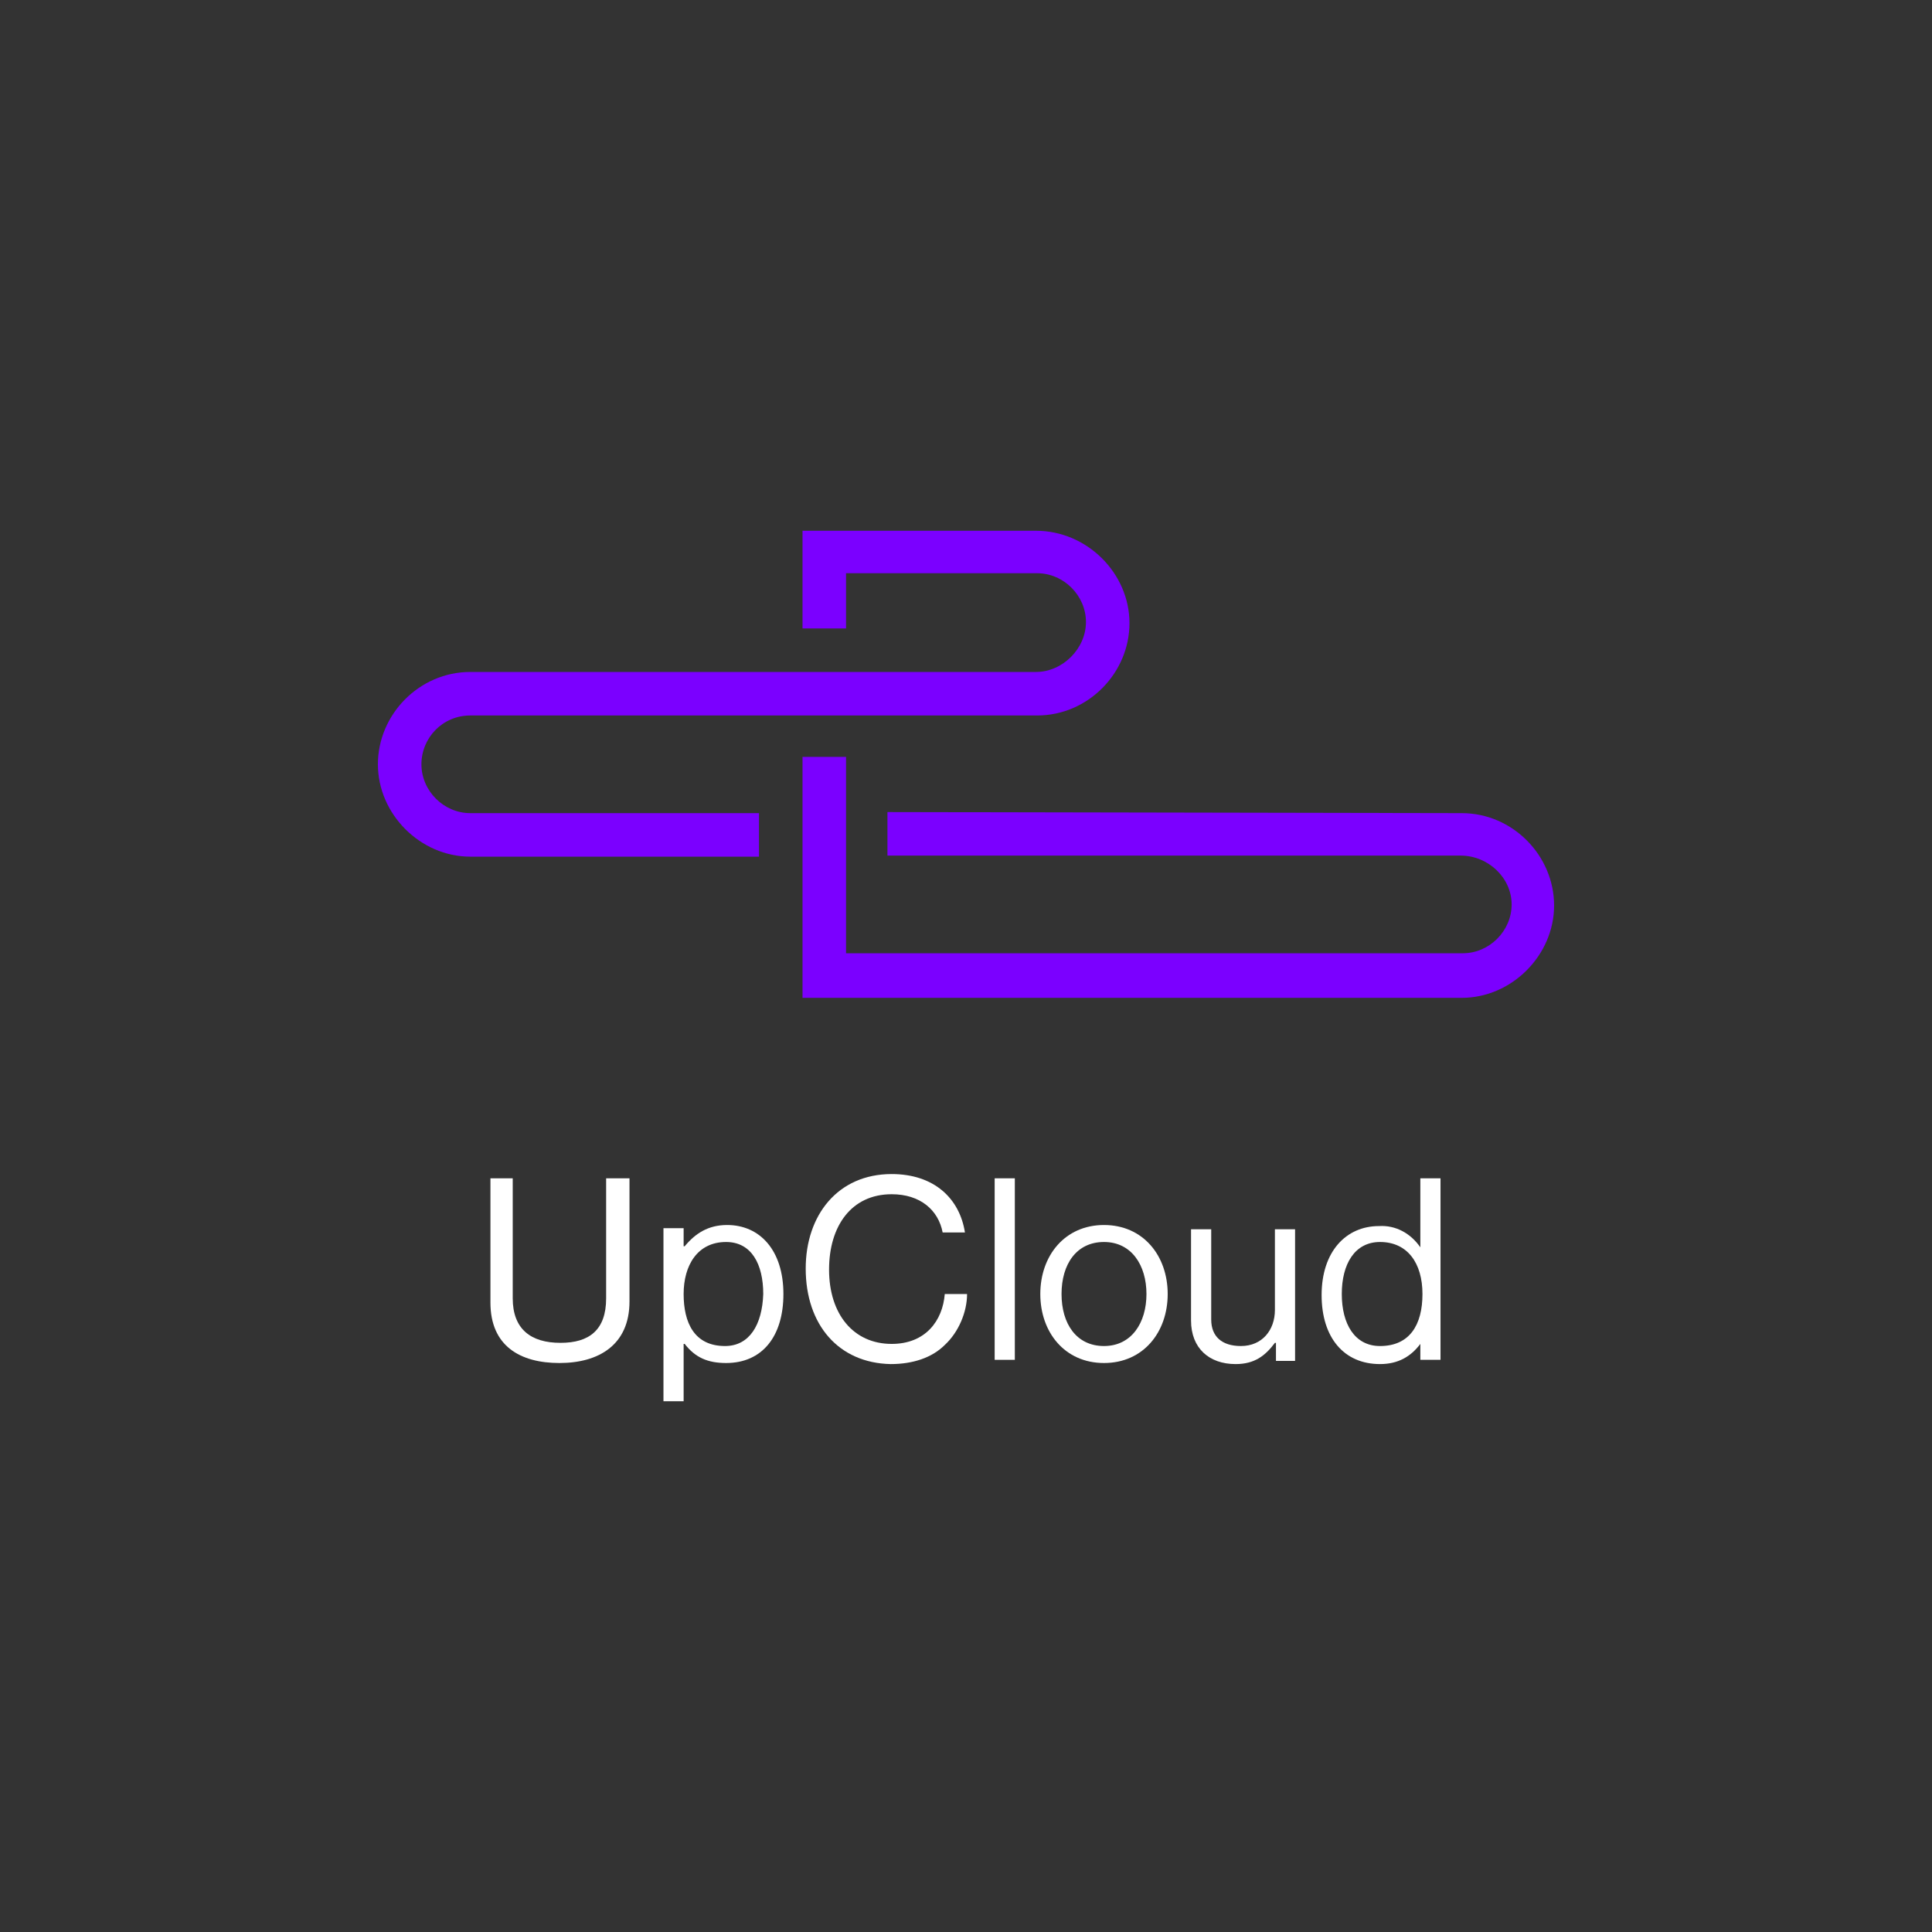 <?xml version="1.0" encoding="utf-8"?>
<!-- Generator: Adobe Illustrator 22.1.0, SVG Export Plug-In . SVG Version: 6.00 Build 0)  -->
<svg version="1.1" id="Layer_1" xmlns="http://www.w3.org/2000/svg" xmlns:xlink="http://www.w3.org/1999/xlink" x="0px" y="0px"
	 viewBox="0 0 182 182" style="enable-background:new 0 0 182 182;" xml:space="preserve">
<rect x="0" y="0" width="182" height="182" fill="#333333" stroke="none"/>
<style type="text/css">
	.st0{fill:#7B00FF;}
	.st1{fill:#FFFFFF;}
</style>
<g>
	<path class="st0" d="M137.7,76.6c4.8,0,8.7,4,8.7,8.7s-4,8.7-8.7,8.7H75.6V71.3h4.1v18.5h58.1c2.5,0,4.6-2.1,4.6-4.6
		s-2.2-4.6-4.8-4.6h-54v-4.1L137.7,76.6L137.7,76.6z"/>
	<path class="st0" d="M97.6,50h-22v9.2h4.1V54h18c2.5,0,4.6,2.1,4.6,4.6s-2.2,4.7-4.7,4.7H44.3c-4.8,0-8.7,4-8.7,8.7s4,8.7,8.7,8.7
		h27.2v-4.1H44.3c-2.5,0-4.6-2.1-4.6-4.6s2-4.6,4.6-4.6h53.4c4.8,0,8.7-4,8.7-8.7S102.4,50,97.6,50L97.6,50z"/>
</g>
<g>
	<path class="st1" d="M46.2,122.7V111h2.1v11.3c0,2.9,1.7,4.2,4.5,4.2c2.7,0,4.3-1.2,4.3-4.2V111h2.2v11.6c0,4.1-2.9,5.8-6.6,5.8
		C49,128.4,46.2,126.8,46.2,122.7z"/>
	<g>
		<path class="st1" d="M68.5,115.4c-1.8,0-3,0.8-4,2h-0.1v-1.7h-1.9V132h1.9v-5.4h0.1c1,1.3,2.2,1.8,3.9,1.8c3.4,0,5.4-2.5,5.4-6.5
			C73.8,117.8,71.6,115.4,68.5,115.4z M68.3,126.8c-2.9,0-3.9-2.2-3.9-4.9c0-2.7,1.3-4.9,4-4.9c2.4,0,3.5,2.1,3.5,4.9
			C71.8,124.8,70.6,126.8,68.3,126.8z"/>
	</g>
	<path class="st1" d="M75.9,119.5c0-5,3-8.9,8.1-8.9c4,0,6.4,2.3,6.9,5.5h-2.1c-0.4-2.1-2.1-3.6-4.8-3.6c-3.8,0-5.9,3-5.9,7.1
		c0,4.2,2.3,7,5.9,7c3.2,0,4.8-2.2,5-4.7h2.1c0,1.7-0.8,3.6-2.1,4.8c-1.2,1.2-3,1.8-5.1,1.8C79,128.4,75.9,124.8,75.9,119.5
		L75.9,119.5z"/>
	<rect x="93.7" y="111" class="st1" width="1.9" height="17.1"/>
	<g>
		<path class="st1" d="M104,115.4c-3.7,0-6,2.9-6,6.5s2.3,6.5,6,6.5s6-2.9,6-6.5S107.7,115.4,104,115.4z M104,126.8
			c-2.6,0-4-2.1-4-4.9s1.4-4.9,4-4.9s4,2.2,4,4.9S106.6,126.8,104,126.8z"/>
	</g>
	<path class="st1" d="M120.2,128.2v-1.7h-0.1c-0.9,1.2-1.9,2-3.7,2c-2.5,0-4.2-1.5-4.2-4.1v-8.6h1.9v8.5c0,1.6,1,2.5,2.8,2.5
		c2,0,3.2-1.5,3.2-3.4v-7.6h1.9v12.4H120.2L120.2,128.2z"/>
	<g>
		<path class="st1" d="M133.8,111v6.5l0,0c-0.9-1.3-2.3-2.1-3.9-2c-3.1,0-5.4,2.4-5.4,6.5c0,4,2.1,6.5,5.5,6.5
			c1.7,0,2.9-0.7,3.8-1.9l0,0v1.5h1.9V111H133.8z M130,126.8c-2.4,0-3.6-2.1-3.6-4.9s1.2-4.9,3.6-4.9c2.6,0,4,2,4,4.9
			S132.8,126.8,130,126.8z"/>
	</g>
</g>
<path class="st0" d="M35.6,72"/>
<path class="st0" d="M146.4,85.2"/>
</svg>
